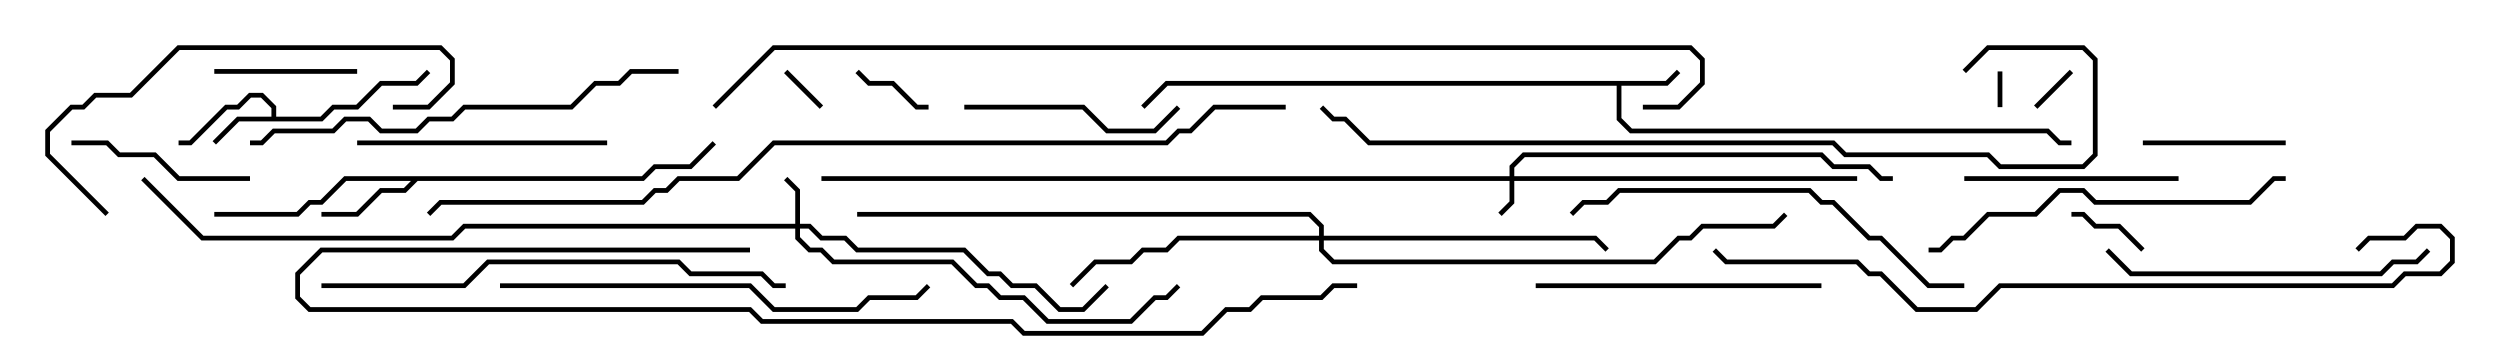 <svg version="1.1" width="105" height="15" xmlns="http://www.w3.org/2000/svg"><path d="M69.959,3.4L70.429,2.929L70.571,3.071L70.041,3.6L68.1,3.6L68.1,4.959L68.541,5.4L86.041,5.4L86.541,5.9L87,5.9L87,6.1L86.459,6.1L85.959,5.6L68.459,5.6L67.9,5.041L67.9,3.6L49.041,3.6L48.071,4.571L47.929,4.429L48.959,3.4z" stroke="none"/><path d="M11.4,4.9L11.4,4.541L10.959,4.1L10.541,4.1L10.041,4.6L9.541,4.6L8.041,6.1L7.5,6.1L7.5,5.9L7.959,5.9L9.459,4.4L9.959,4.4L10.459,3.9L11.041,3.9L11.6,4.459L11.6,4.9L13.459,4.9L13.959,4.4L14.959,4.4L15.959,3.4L17.459,3.4L17.929,2.929L18.071,3.071L17.541,3.6L16.041,3.6L15.041,4.6L14.041,4.6L13.541,5.1L10.041,5.1L9.071,6.071L8.929,5.929L9.959,4.9z" stroke="none"/><path d="M26.959,7.4L27.459,6.9L28.959,6.9L29.929,5.929L30.071,6.071L29.041,7.1L27.541,7.1L27.041,7.6L17.541,7.6L17.041,8.1L16.041,8.1L15.041,9.1L13.5,9.1L13.5,8.9L14.959,8.9L15.959,7.9L16.959,7.9L17.259,7.6L14.541,7.6L13.541,8.6L13.041,8.6L12.541,9.1L9,9.1L9,8.9L12.459,8.9L12.959,8.4L13.459,8.4L14.459,7.4z" stroke="none"/><path d="M63.4,7.4L63.4,6.959L63.959,6.4L76.541,6.4L77.041,6.9L78.541,6.9L79.041,7.4L79.5,7.4L79.5,7.6L78.959,7.6L78.459,7.1L76.959,7.1L76.459,6.6L64.041,6.6L63.6,7.041L63.6,7.4L78,7.4L78,7.6L63.6,7.6L63.6,8.541L63.071,9.071L62.929,8.929L63.4,8.459L63.4,7.6L34.5,7.6L34.5,7.4z" stroke="none"/><path d="M33.4,9.4L33.4,8.041L32.929,7.571L33.071,7.429L33.6,7.959L33.6,9.4L34.041,9.4L34.541,9.9L35.541,9.9L36.041,10.4L40.541,10.4L41.541,11.4L42.041,11.4L42.541,11.9L43.541,11.9L44.541,12.9L45.459,12.9L46.429,11.929L46.571,12.071L45.541,13.1L44.459,13.1L43.459,12.1L42.459,12.1L41.959,11.6L41.459,11.6L40.459,10.6L35.959,10.6L35.459,10.1L34.459,10.1L33.959,9.6L33.6,9.6L33.6,9.959L34.041,10.4L34.541,10.4L35.041,10.9L40.041,10.9L41.041,11.9L41.541,11.9L42.041,12.4L43.041,12.4L44.041,13.4L47.459,13.4L48.459,12.4L48.959,12.4L49.429,11.929L49.571,12.071L49.041,12.6L48.541,12.6L47.541,13.6L43.959,13.6L42.959,12.6L41.959,12.6L41.459,12.1L40.959,12.1L39.959,11.1L34.959,11.1L34.459,10.6L33.959,10.6L33.4,10.041L33.4,9.6L19.541,9.6L19.041,10.1L8.459,10.1L5.929,7.571L6.071,7.429L8.541,9.9L18.959,9.9L19.459,9.4z" stroke="none"/><path d="M55.4,9.9L55.4,9.541L54.959,9.1L36,9.1L36,8.9L55.041,8.9L55.6,9.459L55.6,9.9L67.041,9.9L67.571,10.429L67.429,10.571L66.959,10.1L55.6,10.1L55.6,10.459L56.041,10.9L69.459,10.9L70.459,9.9L70.959,9.9L71.459,9.4L74.459,9.4L74.929,8.929L75.071,9.071L74.541,9.6L71.541,9.6L71.041,10.1L70.541,10.1L69.541,11.1L55.959,11.1L55.4,10.541L55.4,10.1L49.541,10.1L49.041,10.6L48.041,10.6L47.541,11.1L46.041,11.1L45.071,12.071L44.929,11.929L45.959,10.9L47.459,10.9L47.959,10.4L48.959,10.4L49.459,9.9z" stroke="none"/><path d="M83.9,3L84.1,3L84.1,4.5L83.9,4.5z" stroke="none"/><path d="M32.929,3.071L33.071,2.929L34.571,4.429L34.429,4.571z" stroke="none"/><path d="M85.571,4.571L85.429,4.429L86.929,2.929L87.071,3.071z" stroke="none"/><path d="M35.929,3.071L36.071,2.929L36.541,3.4L37.541,3.4L38.541,4.4L39,4.4L39,4.6L38.459,4.6L37.459,3.6L36.459,3.6z" stroke="none"/><path d="M90.071,10.429L89.929,10.571L88.959,9.6L87.959,9.6L87.459,9.1L87,9.1L87,8.9L87.541,8.9L88.041,9.4L89.041,9.4z" stroke="none"/><path d="M9,3.1L9,2.9L15,2.9L15,3.1z" stroke="none"/><path d="M90,6.1L90,5.9L96,5.9L96,6.1z" stroke="none"/><path d="M10.5,7.4L10.5,7.6L7.459,7.6L6.459,6.6L4.959,6.6L4.459,6.1L3,6.1L3,5.9L4.541,5.9L5.041,6.4L6.541,6.4L7.541,7.4z" stroke="none"/><path d="M91.5,7.4L91.5,7.6L82.5,7.6L82.5,7.4z" stroke="none"/><path d="M40.5,4.6L40.5,4.4L45.541,4.4L46.541,5.4L48.459,5.4L49.429,4.429L49.571,4.571L48.541,5.6L46.459,5.6L45.459,4.6z" stroke="none"/><path d="M15,6.1L15,5.9L25.5,5.9L25.5,6.1z" stroke="none"/><path d="M76.5,11.9L76.5,12.1L64.5,12.1L64.5,11.9z" stroke="none"/><path d="M16.5,4.6L16.5,4.4L17.959,4.4L18.9,3.459L18.9,2.541L18.459,2.1L7.541,2.1L5.541,4.1L4.041,4.1L3.541,4.6L3.041,4.6L2.1,5.541L2.1,6.459L4.571,8.929L4.429,9.071L1.9,6.541L1.9,5.459L2.959,4.4L3.459,4.4L3.959,3.9L5.459,3.9L7.459,1.9L18.541,1.9L19.1,2.459L19.1,3.541L18.041,4.6z" stroke="none"/><path d="M88.429,10.571L88.571,10.429L89.541,11.4L99.959,11.4L100.459,10.9L101.459,10.9L101.929,10.429L102.071,10.571L101.541,11.1L100.541,11.1L100.041,11.6L89.459,11.6z" stroke="none"/><path d="M81,10.6L81,10.4L81.459,10.4L81.959,9.9L82.459,9.9L83.459,8.9L85.459,8.9L86.459,7.9L87.541,7.9L88.041,8.4L94.459,8.4L95.459,7.4L96,7.4L96,7.6L95.541,7.6L94.541,8.6L87.959,8.6L87.459,8.1L86.541,8.1L85.541,9.1L83.541,9.1L82.541,10.1L82.041,10.1L81.541,10.6z" stroke="none"/><path d="M82.5,11.9L82.5,12.1L80.959,12.1L78.959,10.1L78.459,10.1L76.959,8.6L76.459,8.6L75.959,8.1L68.041,8.1L67.541,8.6L66.541,8.6L66.071,9.071L65.929,8.929L66.459,8.4L67.459,8.4L67.959,7.9L76.041,7.9L76.541,8.4L77.041,8.4L78.541,9.9L79.041,9.9L81.041,11.9z" stroke="none"/><path d="M21,12.1L21,11.9L31.541,11.9L32.541,12.9L35.959,12.9L36.459,12.4L38.459,12.4L38.929,11.929L39.071,12.071L38.541,12.6L36.541,12.6L36.041,13.1L32.459,13.1L31.459,12.1z" stroke="none"/><path d="M28.5,2.9L28.5,3.1L26.541,3.1L26.041,3.6L25.041,3.6L24.041,4.6L19.541,4.6L19.041,5.1L18.041,5.1L17.541,5.6L15.959,5.6L15.459,5.1L14.541,5.1L14.041,5.6L11.541,5.6L11.041,6.1L10.5,6.1L10.5,5.9L10.959,5.9L11.459,5.4L13.959,5.4L14.459,4.9L15.541,4.9L16.041,5.4L17.459,5.4L17.959,4.9L18.959,4.9L19.459,4.4L23.959,4.4L24.959,3.4L25.959,3.4L26.459,2.9z" stroke="none"/><path d="M13.5,12.1L13.5,11.9L19.459,11.9L20.459,10.9L28.541,10.9L29.041,11.4L32.041,11.4L32.541,11.9L33,11.9L33,12.1L32.459,12.1L31.959,11.6L28.959,11.6L28.459,11.1L20.541,11.1L19.541,12.1z" stroke="none"/><path d="M31.5,10.4L31.5,10.6L13.541,10.6L12.6,11.541L12.6,12.459L13.041,12.9L31.541,12.9L32.041,13.4L42.541,13.4L43.041,13.9L50.459,13.9L51.459,12.9L52.459,12.9L52.959,12.4L55.459,12.4L55.959,11.9L57,11.9L57,12.1L56.041,12.1L55.541,12.6L53.041,12.6L52.541,13.1L51.541,13.1L50.541,14.1L42.959,14.1L42.459,13.6L31.959,13.6L31.459,13.1L12.959,13.1L12.4,12.541L12.4,11.459L13.459,10.4z" stroke="none"/><path d="M99.071,10.571L98.929,10.429L99.459,9.9L100.959,9.9L101.459,9.4L102.541,9.4L103.1,9.959L103.1,11.041L102.541,11.6L101.041,11.6L100.541,12.1L84.041,12.1L83.041,13.1L80.459,13.1L78.959,11.6L78.459,11.6L77.959,11.1L72.459,11.1L71.929,10.571L72.071,10.429L72.541,10.9L78.041,10.9L78.541,11.4L79.041,11.4L80.541,12.9L82.959,12.9L83.959,11.9L100.459,11.9L100.959,11.4L102.459,11.4L102.9,10.959L102.9,10.041L102.459,9.6L101.541,9.6L101.041,10.1L99.541,10.1z" stroke="none"/><path d="M82.571,3.071L82.429,2.929L83.459,1.9L87.541,1.9L88.1,2.459L88.1,6.541L87.541,7.1L83.959,7.1L83.459,6.6L77.459,6.6L76.959,6.1L57.459,6.1L56.459,5.1L55.959,5.1L55.429,4.571L55.571,4.429L56.041,4.9L56.541,4.9L57.541,5.9L77.041,5.9L77.541,6.4L83.541,6.4L84.041,6.9L87.459,6.9L87.9,6.459L87.9,2.541L87.459,2.1L83.541,2.1z" stroke="none"/><path d="M54,4.4L54,4.6L51.041,4.6L50.041,5.6L49.541,5.6L49.041,6.1L32.541,6.1L31.041,7.6L28.541,7.6L28.041,8.1L27.541,8.1L27.041,8.6L18.541,8.6L18.071,9.071L17.929,8.929L18.459,8.4L26.959,8.4L27.459,7.9L27.959,7.9L28.459,7.4L30.959,7.4L32.459,5.9L48.959,5.9L49.459,5.4L49.959,5.4L50.959,4.4z" stroke="none"/><path d="M69,4.6L69,4.4L70.459,4.4L71.4,3.459L71.4,2.541L70.959,2.1L32.541,2.1L30.071,4.571L29.929,4.429L32.459,1.9L71.041,1.9L71.6,2.459L71.6,3.541L70.541,4.6z" stroke="none"/></svg>